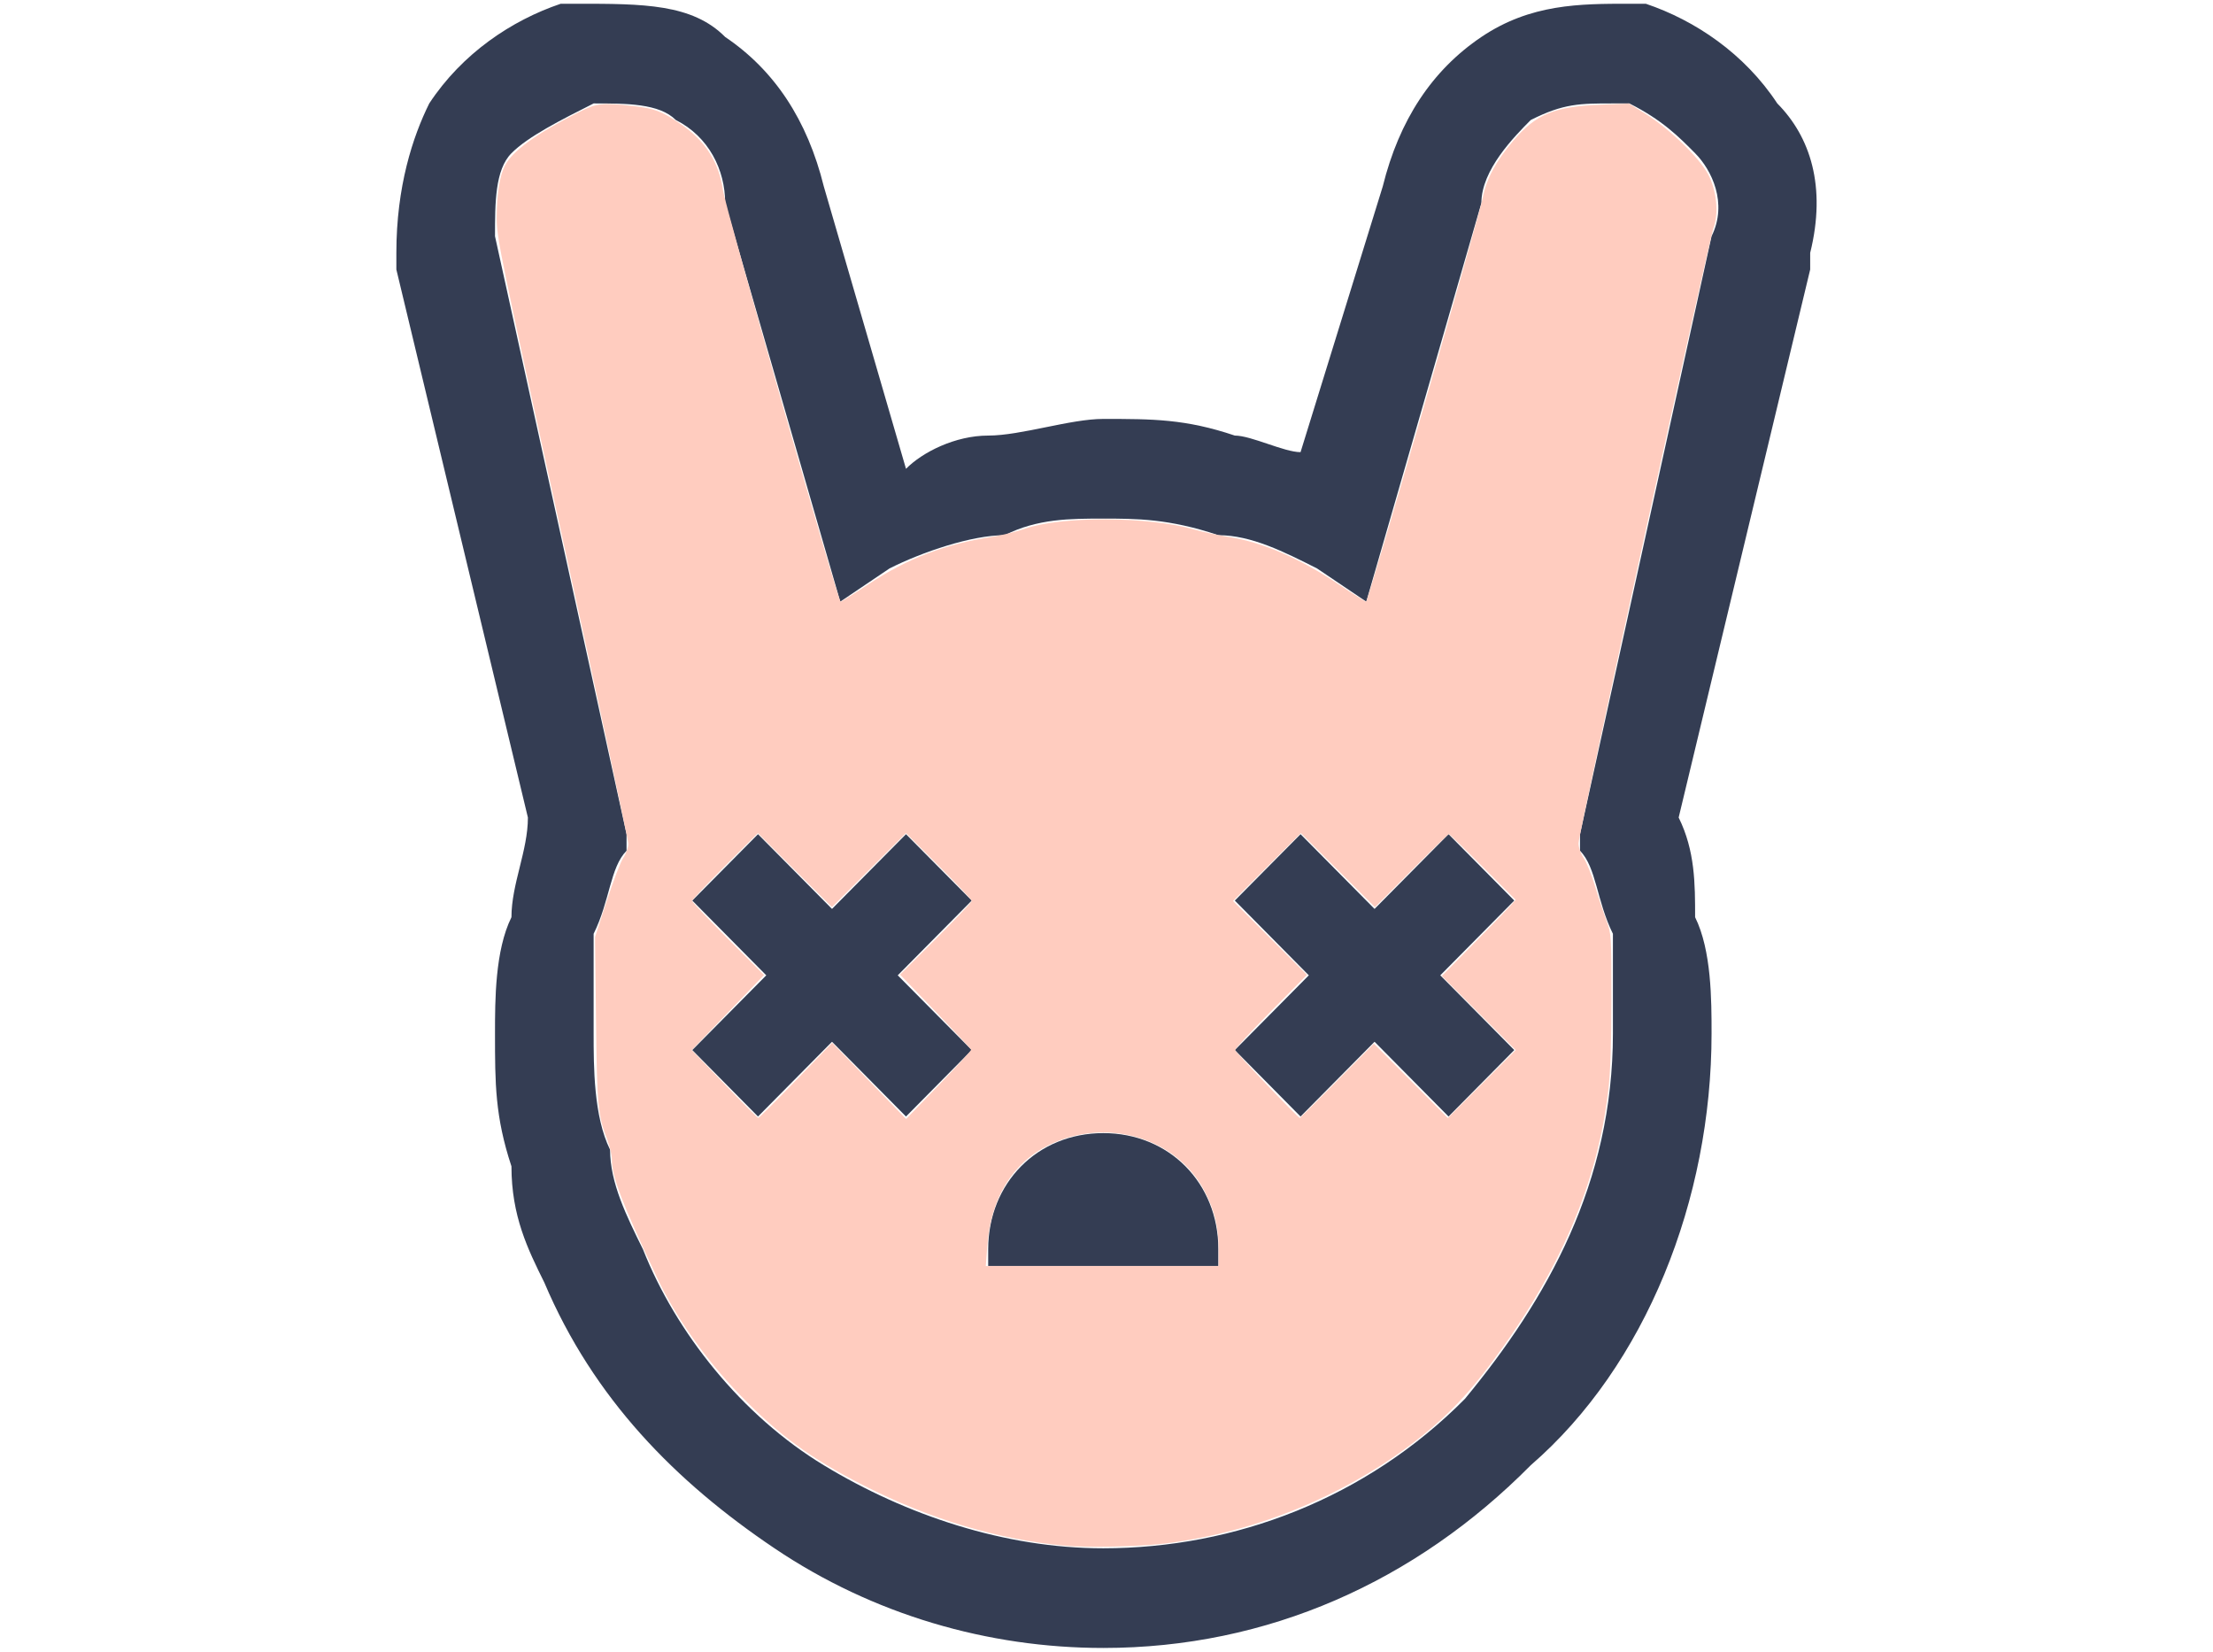 <?xml version="1.0" encoding="UTF-8" standalone="no"?>
<svg
   width="134px"
   height="100px"
   viewBox="0 0 86 100"
   version="1.1"
   id="svg3024"
   sodipodi:docname="cb-talent-cammer.svg"
   inkscape:version="1.1.2 (b8e25be833, 2022-02-05)"
   xmlns:inkscape="http://www.inkscape.org/namespaces/inkscape"
   xmlns:sodipodi="http://sodipodi.sourceforge.net/DTD/sodipodi-0.dtd"
   xmlns="http://www.w3.org/2000/svg"
   xmlns:svg="http://www.w3.org/2000/svg">
  <defs
     id="defs3028" />
  <sodipodi:namedview
     id="namedview3026"
     pagecolor="#ffffff"
     bordercolor="#666666"
     borderopacity="1.0"
     inkscape:pageshadow="2"
     inkscape:pageopacity="0.0"
     inkscape:pagecheckerboard="0"
     showgrid="false"
     inkscape:zoom="8.0298507"
     inkscape:cx="66.937732"
     inkscape:cy="49.938662"
     inkscape:window-width="1920"
     inkscape:window-height="1017"
     inkscape:window-x="-8"
     inkscape:window-y="-8"
     inkscape:window-maximized="1"
     inkscape:current-layer="svg3024" />
  <g
     id="surface1">
    <path
       style=" stroke:none;fill-rule:nonzero;fill:rgb(20.392%,23.922%,32.549%);fill-opacity:1;"
       d="M 77.645 49.496 C 78.641 51.508 78.641 53.52 78.641 55.531 C 79.637 57.543 79.637 60.559 79.637 62.57 C 79.637 72.625 75.656 82.68 68.688 88.711 C 61.719 95.75 52.758 99.773 42.805 99.773 C 35.836 99.773 28.867 97.762 22.895 93.738 C 16.922 89.719 11.945 84.691 8.961 77.652 C 7.965 75.641 6.969 73.629 6.969 70.613 C 5.973 67.598 5.973 65.586 5.973 62.57 C 5.973 60.559 5.973 57.543 6.969 55.531 C 6.969 53.52 7.965 51.508 7.965 49.496 L 0 16.316 C 0 15.309 0 15.309 0 15.309 C 0 11.289 0.996 8.27 1.992 6.262 C 3.98 3.242 6.969 1.234 9.953 0.227 C 9.953 0.227 10.949 0.227 10.949 0.227 C 14.934 0.227 17.918 0.227 19.91 2.238 C 22.895 4.25 24.887 7.266 25.883 11.289 L 30.859 28.383 C 31.855 27.375 33.844 26.371 35.836 26.371 C 37.828 26.371 40.812 25.363 42.805 25.363 C 45.793 25.363 47.781 25.363 50.77 26.371 C 51.766 26.371 53.754 27.375 54.75 27.375 L 59.727 11.289 C 60.723 7.266 62.715 4.25 65.699 2.238 C 68.688 0.227 71.672 0.227 74.66 0.227 C 75.656 0.227 75.656 0.227 75.656 0.227 C 78.641 1.234 81.629 3.242 83.617 6.262 C 85.609 8.27 86.605 11.289 85.609 15.309 C 85.609 15.309 85.609 15.309 85.609 16.316 Z M 73.664 56.535 C 72.668 54.523 72.668 52.516 71.672 51.508 L 71.672 50.504 L 79.637 14.305 C 80.633 12.293 79.637 10.281 78.641 9.277 C 77.645 8.27 76.648 7.266 74.66 6.262 L 73.664 6.262 C 71.672 6.262 70.676 6.262 68.688 7.266 C 67.691 8.27 65.699 10.281 65.699 12.293 L 58.73 36.426 L 55.746 34.414 C 53.754 33.41 51.766 32.402 49.773 32.402 C 46.785 31.398 44.797 31.398 42.805 31.398 C 40.812 31.398 38.824 31.398 36.832 32.402 C 34.84 32.402 31.855 33.41 29.863 34.414 L 26.879 36.426 L 19.91 12.293 C 19.91 10.281 18.914 8.27 16.922 7.266 C 15.926 6.262 13.938 6.262 11.945 6.262 C 9.953 7.266 7.965 8.27 6.969 9.277 C 5.973 10.281 5.973 12.293 5.973 14.305 L 13.938 50.504 L 13.938 51.508 C 12.941 52.516 12.941 54.523 11.945 56.535 C 11.945 58.547 11.945 60.559 11.945 62.57 C 11.945 64.578 11.945 67.598 12.941 69.609 C 12.941 71.617 13.938 73.629 14.934 75.641 C 16.922 80.668 20.906 85.695 25.883 88.711 C 30.859 91.73 36.832 93.738 42.805 93.738 C 50.77 93.738 58.73 90.723 64.703 84.691 C 69.684 78.656 73.664 71.617 73.664 62.57 C 73.664 60.559 73.664 58.547 73.664 56.535 Z M 73.664 56.535 "
       id="path3011" />
    <path
       style=" stroke:none;fill-rule:nonzero;fill:rgb(20.392%,23.922%,32.549%);fill-opacity:1;"
       d="M 17.918 63.574 L 30.859 50.504 L 34.84 54.523 L 21.898 67.598 Z M 17.918 63.574 "
       id="path3013" />
    <path
       style=" stroke:none;fill-rule:nonzero;fill:rgb(20.392%,23.922%,32.549%);fill-opacity:1;"
       d="M 21.898 50.504 L 34.84 63.574 L 30.859 67.598 L 17.918 54.523 Z M 21.898 50.504 "
       id="path3015" />
    <path
       style=" stroke:none;fill-rule:nonzero;fill:rgb(20.392%,23.922%,32.549%);fill-opacity:1;"
       d="M 50.77 63.574 L 63.711 50.504 L 67.691 54.523 L 54.75 67.598 Z M 50.77 63.574 "
       id="path3017" />
    <path
       style=" stroke:none;fill-rule:nonzero;fill:rgb(20.392%,23.922%,32.549%);fill-opacity:1;"
       d="M 54.75 50.504 L 67.691 63.574 L 63.711 67.598 L 50.77 54.523 Z M 54.75 50.504 "
       id="path3019" />
    <path
       style=" stroke:none;fill-rule:nonzero;fill:rgb(20.392%,23.922%,32.549%);fill-opacity:1;"
       d="M 42.805 68.602 C 46.785 68.602 49.773 71.617 49.773 75.641 C 49.773 76.645 49.773 76.645 49.773 76.645 L 35.836 76.645 C 35.836 76.645 35.836 76.645 35.836 75.641 C 35.836 71.617 38.824 68.602 42.805 68.602 Z M 42.805 68.602 "
       id="path3021" />
  </g>
  <path
     style="fill:#ffccbf;stroke-width:0.125;fill-opacity:1"
     d="M 64.523,93.585 C 60.461,93.222 56.271,91.967 52.235,89.902 49.053,88.275 47.129,86.862 44.77,84.418 42.706,82.281 40.892,79.708 39.78,77.341 c -2.132,-4.537 -2.731,-6.104 -2.731,-7.148 -3.5e-5,-0.249 -0.114,-0.754 -0.254,-1.121 -0.599,-1.577 -0.645,-2.055 -0.706,-7.33 l -0.058,-5.009 0.707,-2.182 c 0.389,-1.2 0.842,-2.381 1.007,-2.624 0.165,-0.243 0.3,-0.624 0.3,-0.846 0,-0.222 -1.793,-8.551 -3.985,-18.508 -3.78,-17.173 -3.985,-18.169 -3.985,-19.368 0,-1.447 0.171,-2.537 0.499,-3.18 0.453,-0.888 1.926,-1.951 4.49,-3.24 1.092,-0.549 1.39,-0.582 3.272,-0.367 1.293,0.148 1.723,0.31 2.862,1.081 1.508,1.02 2.339,2.317 2.579,4.021 0.144,1.023 6.975,24.907 7.124,24.907 0.051,0 0.836,-0.492 1.745,-1.093 2.301,-1.522 4.575,-2.388 7.444,-2.837 0.582,-0.091 1.451,-0.304 1.93,-0.474 2.243,-0.792 7.524,-0.769 10.336,0.045 0.479,0.139 1.383,0.333 2.007,0.432 2.101,0.332 4.33,1.294 6.738,2.907 0.837,0.561 1.566,1.019 1.619,1.018 0.117,-0.002 6.848,-23.308 7.065,-24.462 0.21,-1.119 0.803,-2.222 1.854,-3.45 1.379,-1.61 2.482,-2.063 5.312,-2.178 l 1.681,-0.068 1.033,0.644 c 1.413,0.88 3.232,2.638 3.764,3.637 0.514,0.965 0.657,2.376 0.329,3.247 -0.279,0.741 -8.177,36.724 -8.177,37.255 0,0.26 0.127,0.622 0.315,0.899 0.173,0.255 0.484,1.028 0.691,1.718 0.207,0.69 0.514,1.62 0.682,2.067 0.3,0.799 0.305,0.877 0.305,4.733 0,2.706 -0.058,4.419 -0.188,5.531 -0.664,5.673 -2.925,10.951 -7.072,16.508 -1.354,1.814 -2.574,3.104 -4.112,4.349 -4.382,3.545 -10.019,5.913 -15.713,6.6 -1.542,0.186 -4.601,0.254 -5.964,0.132 z m 9.264,-18.005 c 0,-1.307 -0.249,-2.324 -0.851,-3.473 -1.691,-3.228 -5.931,-4.486 -9.408,-2.791 -2.231,1.088 -3.537,3.22 -3.748,6.122 l -0.089,1.214 h 7.048 7.048 z m -25.595,-10.168 2.197,-2.273 2.239,2.304 2.239,2.304 1.983,-2.055 c 1.091,-1.13 1.971,-2.094 1.956,-2.142 -0.015,-0.048 -0.989,-1.089 -2.166,-2.315 l -2.139,-2.228 2.17,-2.167 c 1.193,-1.192 2.17,-2.225 2.17,-2.295 0,-0.07 -0.897,-1.023 -1.993,-2.117 L 54.858,50.44 52.616,52.679 50.375,54.917 48.133,52.679 45.891,50.44 43.899,52.429 c -1.096,1.094 -1.993,2.046 -1.993,2.114 0,0.069 0.98,1.106 2.179,2.306 l 2.179,2.181 -2.189,2.272 -2.189,2.272 1.972,2.053 c 1.084,1.129 2.009,2.054 2.054,2.055 0.046,0.001 1.072,-1.02 2.28,-2.27 z m 32.77,0.024 2.23,-2.248 2.238,2.25 2.238,2.25 2.056,-2.056 2.056,-2.056 -2.239,-2.242 -2.239,-2.242 1.933,-1.962 c 1.063,-1.079 2.069,-2.117 2.235,-2.308 l 0.302,-0.347 -1.986,-1.988 c -1.092,-1.094 -2.017,-1.988 -2.056,-1.988 -0.039,0 -1.061,0.995 -2.272,2.211 l -2.201,2.211 -2.244,-2.241 -2.244,-2.241 -2.055,2.055 -2.055,2.055 2.239,2.237 2.239,2.237 -2.176,2.198 c -1.197,1.209 -2.176,2.265 -2.176,2.348 0,0.115 3.815,4.118 3.925,4.118 0.013,0 1.028,-1.012 2.254,-2.248 z"
     id="path3124"
     transform="translate(-24)" />
</svg>

